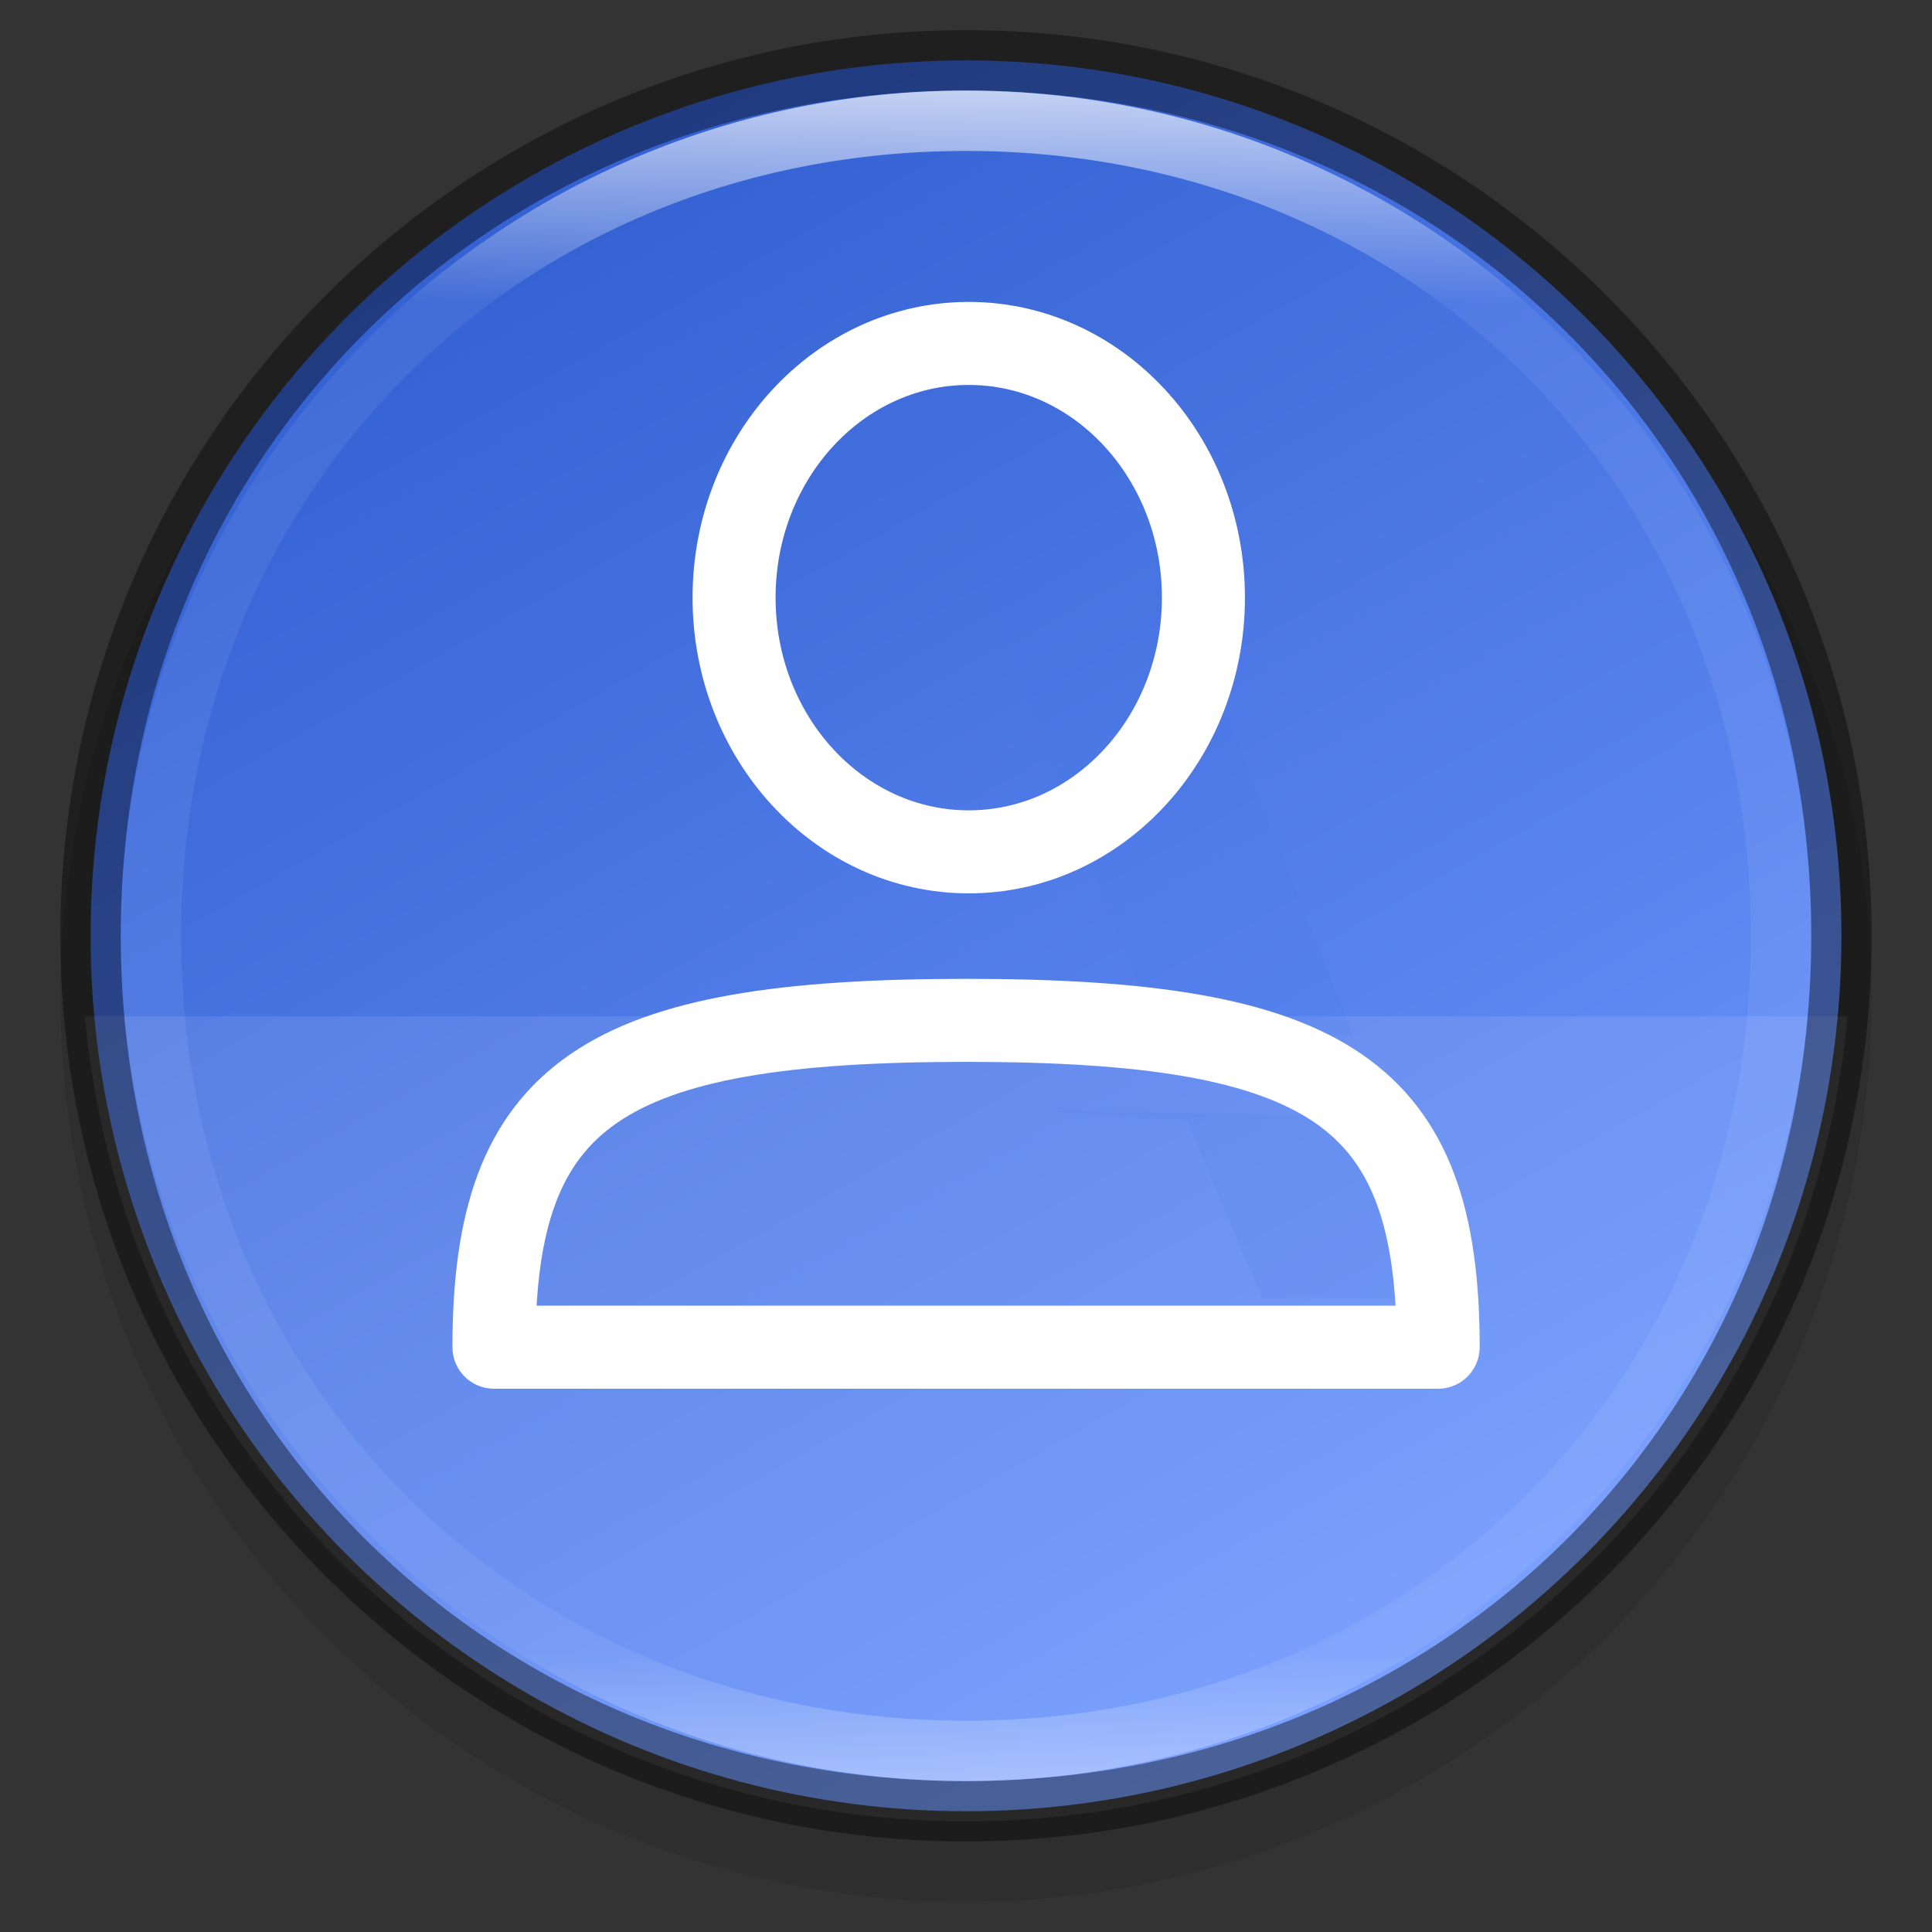 <svg height="32" width="32" xmlns="http://www.w3.org/2000/svg" xmlns:xlink="http://www.w3.org/1999/xlink"><rect width="100%" height="100%" fill="#333333" stroke="none"/><linearGradient id="a" gradientTransform="matrix(.152 0 0 .152 1.391 .891)" gradientUnits="userSpaceOnUse" x1="96" x2="96" y1="4" y2="188"><stop offset="0" stop-color="#fff"/><stop offset=".125" stop-color="#fff" stop-opacity=".098"/><stop offset=".925" stop-color="#fff" stop-opacity=".098"/><stop offset="1" stop-color="#fff" stop-opacity=".498"/></linearGradient><linearGradient id="b" gradientTransform="matrix(.609 0 0 .609 .856 -150.206)" gradientUnits="userSpaceOnUse" x1="13.735" x2="38.1" y1="249.694" y2="292.767"><stop offset="0" stop-color="#325fd1"/><stop offset="1" stop-color="#6e98ff"/></linearGradient><circle cx="-16" cy="-16.5" opacity=".1" r="15" transform="scale(-1)"/><circle cx="16" cy="15.5" fill="url(#b)" r="14.5"/><path d="m1.406 16.834c.689 7.548 7.015 13.327 14.594 13.333 7.581-.003 13.911-5.783 14.6-13.333z" fill="#fff" opacity=".1"/><path d="m17.505 5.5-1.505 3.7s.684 1.606 1.196 2.871c.623 1.541 1.264 3.203 1.922 4.987l3.285.089c-.46-1.21-.916-2.366-1.366-3.465-.571-1.455-1.143-2.848-1.714-4.182-.571-1.333-1.818-4-1.818-4zm-.481 12.885 2.639.18 1.236 2.935h3.401l-1.272-2.927-.028-.073z" fill="#4571df" opacity=".1"/><path d="m16 .5c-8.284 0-15 6.716-15 15 0 8.284 6.716 15 15 15s15-6.716 15-15c0-8.284-6.716-15-15-15zm0 1c7.924 0 14 6.076 14 14 0 7.924-6.076 14-14 14s-14-6.076-14-14c0-7.924 6.076-14 14-14z" opacity=".4"/><path d="m16 1.5c-7.732 0-14 6.268-14 14 0 7.732 6.268 14 14 14s14-6.268 14-14c0-7.732-6.268-14-14-14zm0 1c7.396 0 13 5.604 13 13-0 7.396-5.604 13-13 13s-13-5.604-13-13c0-7.396 5.604-13 13-13z" fill="url(#a)" opacity=".7"/><g style="enable-background:new;fill:none;stroke:#fff;stroke-width:1.143;stroke-linejoin:round;stroke-dashoffset:1" transform="matrix(1.203 0 0 1.203 -753.919 -260.876)"><ellipse cx="640.037" cy="225.083" rx="3.231" ry="3.5" stroke-linecap="round"/><path d="m633.5 235.403c0-3.5 1.5-4.5 6.5-4.5s6.5 1 6.5 4.5z"/></g></svg>